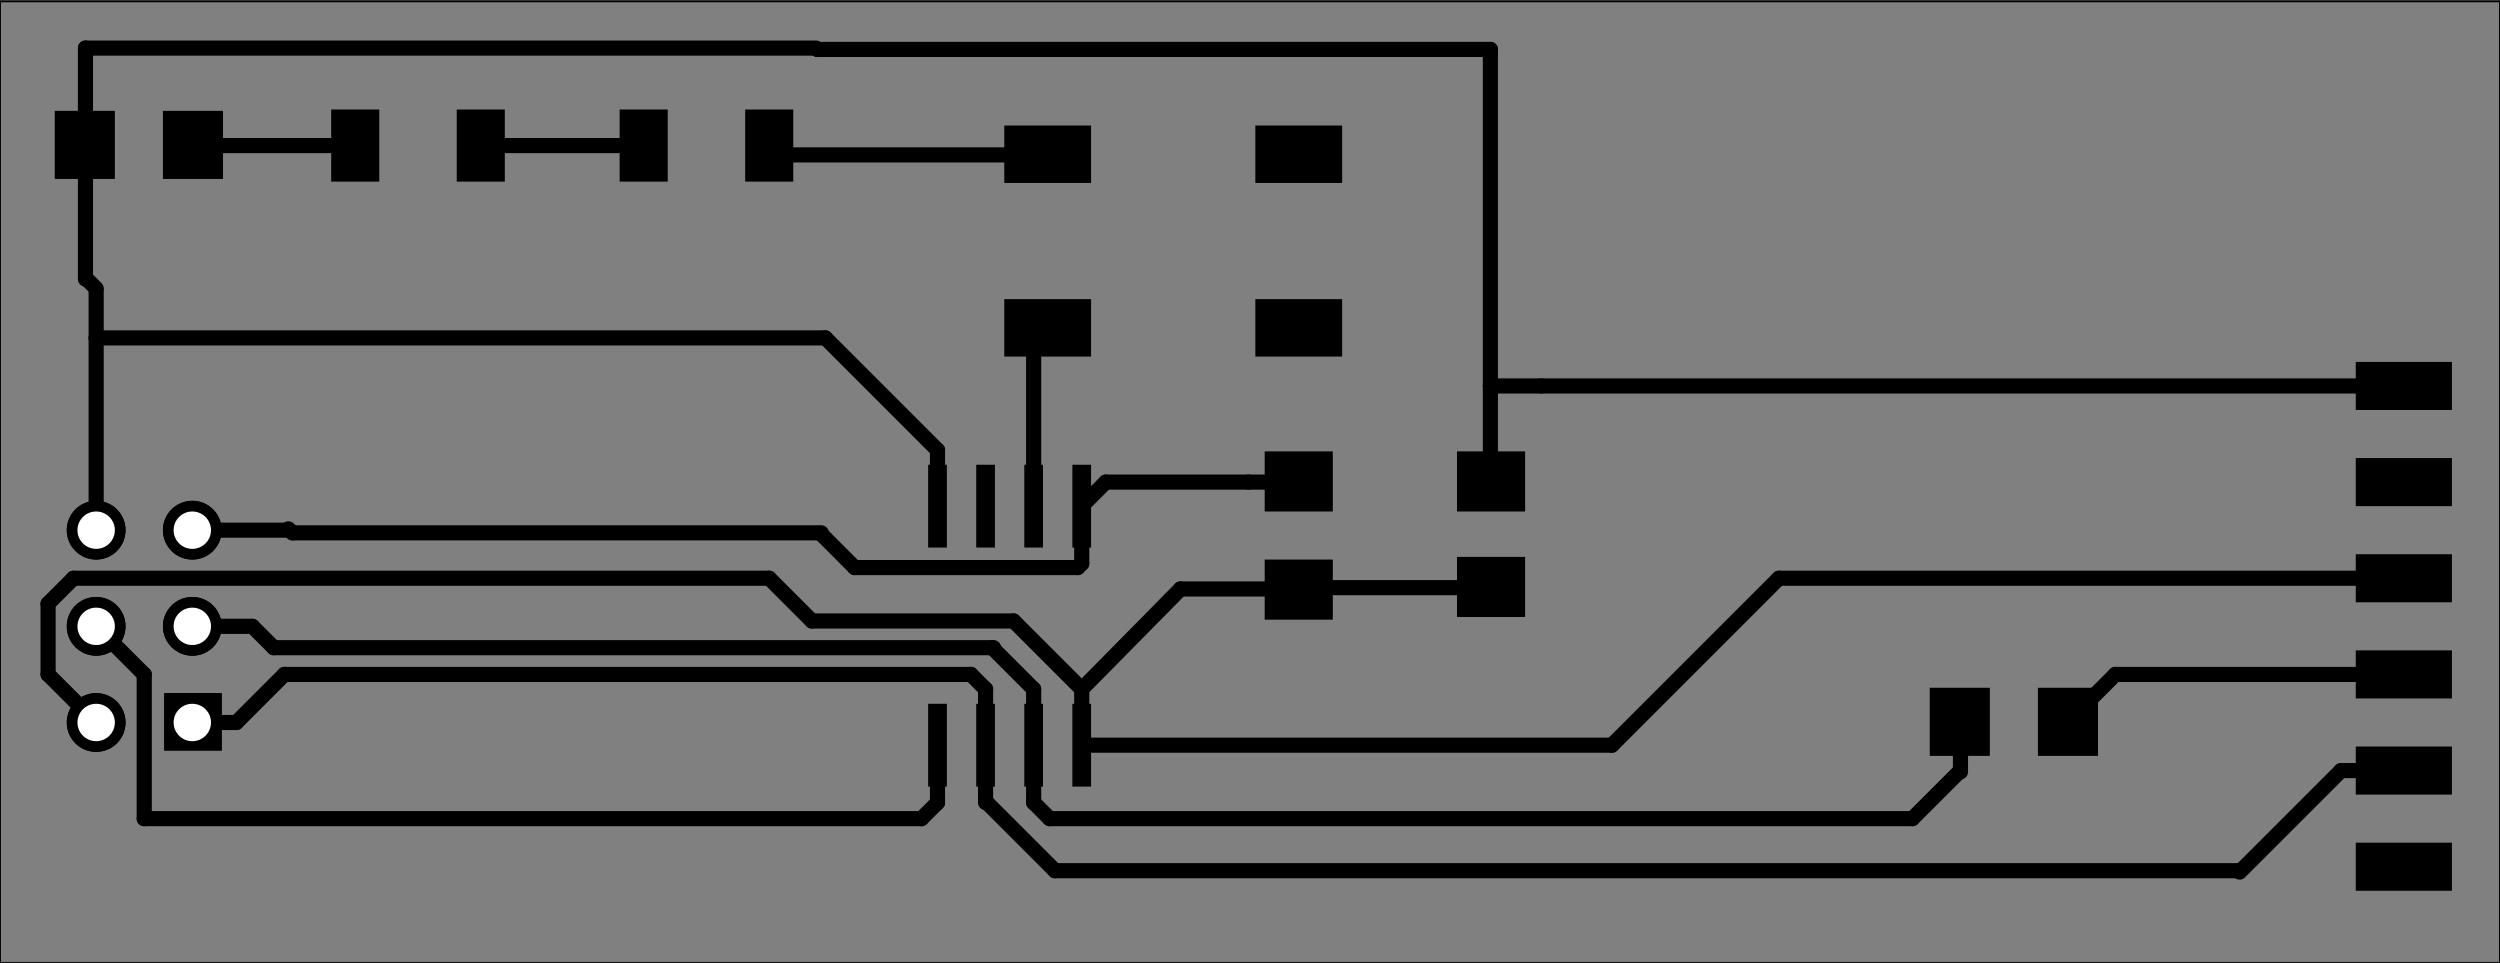 <?xml version="1.0" encoding="utf-8"?>
<!-- Generator: Adobe Illustrator 24.1.1, SVG Export Plug-In . SVG Version: 6.00 Build 0)  -->
<svg version="1.1" id="Layer_1" xmlns="http://www.w3.org/2000/svg" xmlns:xlink="http://www.w3.org/1999/xlink" x="0px" y="0px"
	 viewBox="0 0 187.2 72.1" style="enable-background:new 0 0 187.2 72.1;" xml:space="preserve">
<rect x="0" y="0" width="187.2" height="72.1" fill="#808080" stroke="none"/>
<style type="text/css">
	.st0{fill-rule:evenodd;clip-rule:evenodd;}
	.st1{fill:#FFFFFF;}
	.st2{fill-opacity:0;stroke:#000000;stroke-width:1.134;stroke-linecap:round;stroke-linejoin:round;stroke-miterlimit:10;}
	.st3{fill-opacity:0;stroke:#000000;stroke-width:0.142;stroke-linecap:round;stroke-linejoin:round;stroke-miterlimit:10;}
</style>
<desc>Picture generated by PCBNEW</desc>
<g transform="translate(0 0) scale(1 1)">
</g>
<g>
	<g>
		<path class="st0" d="M16.6,56.2h-4.3v-4.3h4.3V56.2z"/>
		<circle cx="7.2" cy="54.1" r="2.2"/>
	</g>
	<g>
		<circle cx="14.4" cy="46.9" r="2.2"/>
	</g>
	<g>
		<circle cx="7.2" cy="46.9" r="2.2"/>
	</g>
	<g>
		<circle cx="14.4" cy="39.7" r="2.2"/>
	</g>
	<g>
		<circle cx="7.2" cy="39.7" r="2.2"/>
	</g>
</g>
<g>
	<circle class="st1" cx="14.4" cy="54.1" r="1.4"/>
</g>
<g>
	<circle class="st1" cx="7.2" cy="54.1" r="1.4"/>
</g>
<g>
	<circle class="st1" cx="14.4" cy="46.9" r="1.4"/>
</g>
<g>
	<circle class="st1" cx="7.2" cy="46.9" r="1.4"/>
</g>
<g>
	<circle class="st1" cx="14.4" cy="39.7" r="1.4"/>
</g>
<g>
	<circle class="st1" cx="7.2" cy="39.7" r="1.4"/>
</g>
<g>
	<g>
		<path class="st0" d="M16.6,56.2h-4.3v-4.3h4.3V56.2z"/>
		<circle cx="7.2" cy="54.1" r="2.2"/>
	</g>
	<g>
		<circle cx="14.4" cy="46.9" r="2.2"/>
	</g>
	<g>
		<circle cx="7.2" cy="46.9" r="2.2"/>
	</g>
	<g>
		<circle cx="14.4" cy="39.7" r="2.2"/>
	</g>
	<g>
		<circle cx="7.2" cy="39.7" r="2.2"/>
	</g>
	<g>
		<path class="st0" d="M109.1,33.8h5.1v4.5h-5.1V33.8z"/>
		<path class="st0" d="M109.1,41.7h5.1v4.5h-5.1V41.7z"/>
	</g>
	<g>
		<path class="st0" d="M176.4,30.7v-3.6h7.2v3.6H176.4z"/>
		<path class="st0" d="M176.4,37.9v-3.6h7.2v3.6H176.4z"/>
		<path class="st0" d="M176.4,45.1v-3.6h7.2v3.6H176.4z"/>
		<path class="st0" d="M176.4,52.3v-3.6h7.2v3.6H176.4z"/>
		<path class="st0" d="M176.4,59.5v-3.6h7.2v3.6H176.4z"/>
		<path class="st0" d="M176.4,66.7v-3.6h7.2v3.6H176.4z"/>
	</g>
	<g>
		<path class="st0" d="M59.4,8.2v5.4h-3.6V8.2H59.4z"/>
		<path class="st0" d="M50,8.2v5.4h-3.6V8.2H50z"/>
	</g>
	<g>
		<path class="st0" d="M28.4,8.2v5.4h-3.6V8.2H28.4z"/>
		<path class="st0" d="M37.8,8.2v5.4h-3.6V8.2H37.8z"/>
	</g>
	<g>
		<path class="st0" d="M81.7,34.8v6.2h-1.4v-6.2H81.7z"/>
		<path class="st0" d="M78.1,34.8v6.2h-1.4v-6.2H78.1z"/>
		<path class="st0" d="M74.5,34.8v6.2h-1.4v-6.2H74.5z"/>
		<path class="st0" d="M70.9,34.8v6.2h-1.4v-6.2H70.9z"/>
		<path class="st0" d="M70.9,52.7v6.2h-1.4v-6.2H70.9z"/>
		<path class="st0" d="M74.5,52.7v6.2h-1.4v-6.2H74.5z"/>
		<path class="st0" d="M78.1,52.7v6.2h-1.4v-6.2H78.1z"/>
		<path class="st0" d="M81.7,52.7v6.2h-1.4v-6.2H81.7z"/>
	</g>
	<g>
		<path class="st0" d="M94.7,33.8h5.1v4.5h-5.1V33.8z"/>
		<path class="st0" d="M94.7,41.9h5.1v4.5h-5.1V41.9z"/>
	</g>
	<g>
		<path class="st0" d="M149,51.5v5.1h-4.5v-5.1H149z"/>
		<path class="st0" d="M157.1,51.5v5.1h-4.5v-5.1H157.1z"/>
	</g>
	<g>
		<path class="st0" d="M16.7,8.3v5.1h-4.5V8.3H16.7z"/>
		<path class="st0" d="M8.6,8.3v5.1H4.1V8.3H8.6z"/>
	</g>
	<g>
		<path class="st0" d="M75.2,13.8V9.4h6.5v4.3H75.2z"/>
		<path class="st0" d="M94,13.8V9.4h6.5v4.3H94z"/>
		<path class="st0" d="M75.2,26.7v-4.3h6.5v4.3H75.2z"/>
		<path class="st0" d="M94,26.7v-4.3h6.5v4.3H94z"/>
	</g>
	<g>
		<path class="st2" d="M6.4,10.9V3.6"/>
		<path class="st2" d="M6.4,10.9v10"/>
		<path class="st2" d="M6.4,20.8l0.8,0.8"/>
		<path class="st2" d="M115.4,28.9h-3.8"/>
		<path class="st2" d="M180,28.9h-64.6"/>
		<path class="st2" d="M111.6,36.1v-7.2"/>
		<path class="st2" d="M111.6,28.9V3.7"/>
		<path class="st2" d="M61.1,3.6H6.4"/>
		<path class="st2" d="M61.2,3.7L61.2,3.7"/>
		<path class="st2" d="M111.6,3.7H61.2"/>
		<path class="st2" d="M61.8,25.3H7.2"/>
		<path class="st2" d="M70.2,33.7l-8.4-8.4"/>
		<path class="st2" d="M7.2,39.7V25.3"/>
		<path class="st2" d="M70.2,37.9v-4.2"/>
		<path class="st2" d="M7.2,25.3v-3.6"/>
		<path class="st2" d="M75.9,46.5l5.1,5.1"/>
		<path class="st2" d="M60.8,46.5h15.1"/>
		<path class="st2" d="M57.6,43.3l3.2,3.2"/>
		<path class="st2" d="M5.5,43.3h52.1"/>
		<path class="st2" d="M3.6,45.2l1.9-1.9"/>
		<path class="st2" d="M3.6,50.5v-5.3"/>
		<path class="st2" d="M7.2,54.1l-3.6-3.6"/>
		<path class="st2" d="M97.3,44l-0.1,0.1"/>
		<path class="st2" d="M111.6,44H97.3"/>
		<path class="st2" d="M120.7,55.8H81"/>
		<path class="st2" d="M180,43.3h-46.8"/>
		<path class="st2" d="M133.2,43.3l-12.5,12.5"/>
		<path class="st2" d="M81,51.6v4.2"/>
		<path class="st2" d="M88.4,44.1L81,51.6"/>
		<path class="st2" d="M97.2,44.1h-8.8"/>
		<path class="st2" d="M154.8,53.8v0.3"/>
		<path class="st2" d="M154.8,54.1l3.6-3.6"/>
		<path class="st2" d="M158.4,50.5H180"/>
		<path class="st2" d="M73.8,60.1v-4.3"/>
		<path class="st2" d="M79,65.2l-5.2-5.2"/>
		<path class="st2" d="M167.7,65.2H79"/>
		<path class="st2" d="M175.3,57.7l-7.6,7.6"/>
		<path class="st2" d="M180,57.7h-4.7"/>
		<path class="st2" d="M21.3,50.5h51.4"/>
		<path class="st2" d="M73.8,51.6v4.2"/>
		<path class="st2" d="M72.7,50.5l1.1,1.1"/>
		<path class="st2" d="M17.7,54.1l3.6-3.6"/>
		<path class="st2" d="M14.4,54.1h3.3"/>
		<path class="st2" d="M77.4,51.6v4.2"/>
		<path class="st2" d="M74.3,48.5l3.1,3.1"/>
		<path class="st2" d="M20.5,48.5h53.9"/>
		<path class="st2" d="M18.9,46.9h-4.5"/>
		<path class="st2" d="M20.5,48.5l-1.6-1.6"/>
		<path class="st2" d="M146.8,57.8v-3.7"/>
		<path class="st2" d="M143.2,61.3l3.5-3.5"/>
		<path class="st2" d="M78.6,61.3h64.6"/>
		<path class="st2" d="M77.4,55.8v4.3"/>
		<path class="st2" d="M77.4,60.1l1.2,1.2"/>
		<path class="st2" d="M70.2,58.2v-2.4"/>
		<path class="st2" d="M7.2,46.9l3.6,3.6"/>
		<path class="st2" d="M10.8,50.5v10.8"/>
		<path class="st2" d="M70.2,60.1v-4.3"/>
		<path class="st2" d="M69,61.3l1.2-1.2"/>
		<path class="st2" d="M10.8,61.3H69"/>
		<path class="st2" d="M81,42.2l-0.3,0.3"/>
		<path class="st2" d="M80.7,42.5H64"/>
		<path class="st2" d="M64,42.5l-2.5-2.5"/>
		<path class="st2" d="M81,37.9v4.3"/>
		<path class="st2" d="M61.5,39.9H21.9"/>
		<path class="st2" d="M21.6,39.7h-7.2"/>
		<path class="st2" d="M21.9,39.9l-0.3-0.3"/>
		<path class="st2" d="M93.5,36.1h3.7"/>
		<path class="st2" d="M82.8,36.1h10.7"/>
		<path class="st2" d="M81,37.9L81,37.9"/>
		<path class="st2" d="M81,37.9l1.8-1.8"/>
		<path class="st2" d="M58.3,11.6l-0.7-0.7"/>
		<path class="st2" d="M78.5,11.6H58.3"/>
		<path class="st2" d="M48.2,10.9H36"/>
		<path class="st2" d="M26.6,10.9H14.4"/>
		<path class="st2" d="M77.4,25.6l1.1-1.1"/>
		<path class="st2" d="M77.4,37.9V25.6"/>
	</g>
</g>
<g>
	<circle class="st1" cx="14.4" cy="54.1" r="1.4"/>
</g>
<g>
	<circle class="st1" cx="7.2" cy="54.1" r="1.4"/>
</g>
<g>
	<circle class="st1" cx="14.4" cy="46.9" r="1.4"/>
</g>
<g>
	<circle class="st1" cx="7.2" cy="46.9" r="1.4"/>
</g>
<g>
	<circle class="st1" cx="14.4" cy="39.7" r="1.4"/>
</g>
<g>
	<circle class="st1" cx="7.2" cy="39.7" r="1.4"/>
</g>
<g>
	<path class="st3" d="M0,0.1h187.2"/>
	<path class="st3" d="M0,72.1v-72"/>
	<path class="st3" d="M187.2,72.1H0"/>
	<path class="st3" d="M187.2,0.1v72"/>
</g>
</svg>
